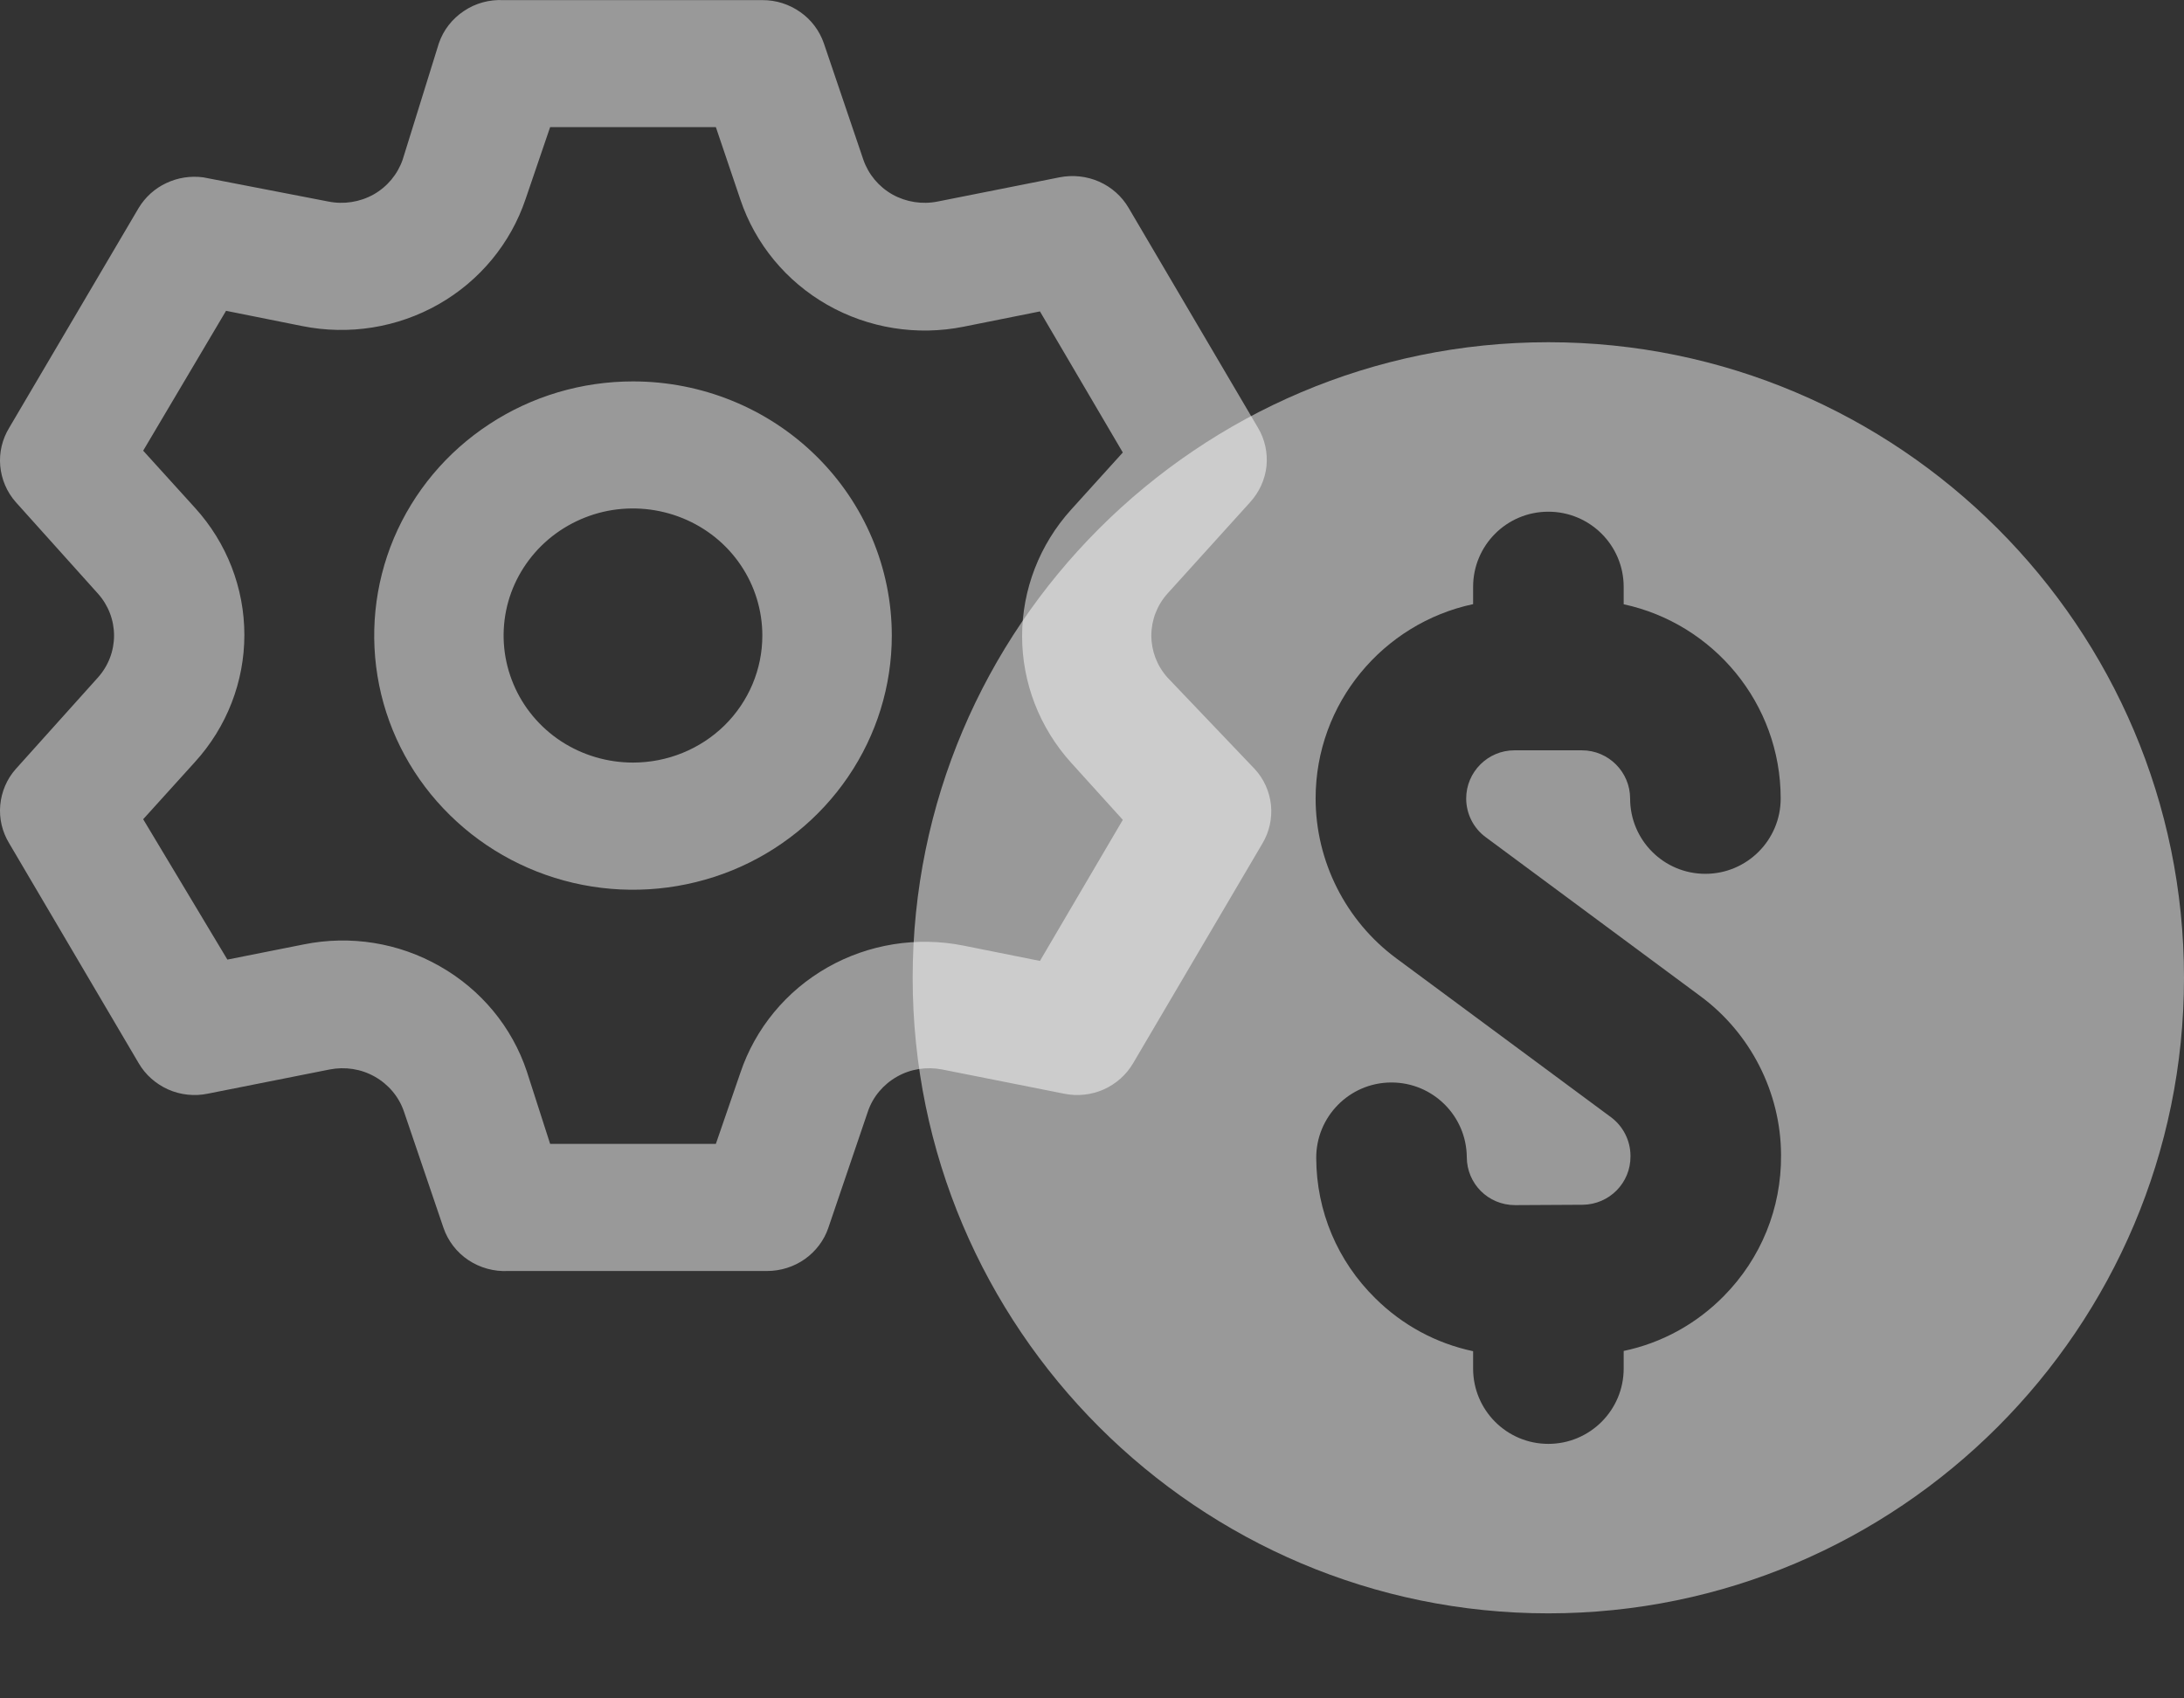 <svg width="18" height="14" viewBox="0 0 18 14" fill="none" xmlns="http://www.w3.org/2000/svg">
<rect x="0" y="0" width="18" height="14" fill="#333333" stroke="none"/>
<path d="M9.622 5.585C9.536 5.489 9.489 5.366 9.489 5.239C9.489 5.112 9.536 4.989 9.622 4.893L10.304 4.139C10.379 4.056 10.426 3.953 10.438 3.843C10.449 3.732 10.425 3.622 10.368 3.526L9.302 1.714C9.246 1.618 9.16 1.542 9.058 1.497C8.955 1.452 8.841 1.44 8.731 1.462L7.729 1.661C7.601 1.687 7.468 1.666 7.355 1.603C7.242 1.539 7.157 1.437 7.115 1.315L6.79 0.357C6.754 0.253 6.686 0.162 6.595 0.099C6.504 0.035 6.395 0 6.283 0.001H4.15C4.034 -0.005 3.919 0.026 3.823 0.091C3.727 0.155 3.654 0.248 3.617 0.357L3.319 1.315C3.277 1.437 3.192 1.539 3.079 1.603C2.966 1.666 2.833 1.687 2.705 1.661L1.676 1.462C1.572 1.448 1.466 1.464 1.371 1.509C1.276 1.553 1.197 1.625 1.143 1.714L0.076 3.526C0.018 3.621 -0.008 3.731 0.002 3.841C0.012 3.951 0.056 4.055 0.13 4.139L0.807 4.893C0.893 4.989 0.94 5.112 0.94 5.239C0.94 5.366 0.893 5.489 0.807 5.585L0.13 6.339C0.056 6.422 0.012 6.527 0.002 6.637C-0.008 6.747 0.018 6.857 0.076 6.952L1.143 8.764C1.199 8.86 1.284 8.935 1.387 8.981C1.489 9.026 1.604 9.038 1.714 9.015L2.716 8.816C2.844 8.791 2.976 8.811 3.089 8.875C3.202 8.939 3.288 9.041 3.329 9.162L3.655 10.121C3.692 10.229 3.764 10.323 3.86 10.387C3.956 10.451 4.072 10.483 4.188 10.477H6.321C6.433 10.477 6.542 10.443 6.633 10.379C6.723 10.315 6.792 10.225 6.827 10.121L7.153 9.162C7.194 9.041 7.28 8.939 7.393 8.875C7.505 8.811 7.638 8.791 7.766 8.816L8.768 9.015C8.878 9.038 8.993 9.026 9.095 8.981C9.198 8.935 9.283 8.86 9.339 8.764L10.405 6.952C10.462 6.856 10.486 6.745 10.475 6.635C10.463 6.525 10.417 6.421 10.341 6.339L9.622 5.585ZM8.827 6.286L9.254 6.758L8.571 7.921L7.942 7.795C7.558 7.718 7.158 7.782 6.819 7.975C6.48 8.168 6.225 8.477 6.102 8.843L5.9 9.429H4.534L4.342 8.832C4.22 8.466 3.965 8.158 3.625 7.965C3.286 7.771 2.887 7.707 2.503 7.785L1.874 7.91L1.18 6.753L1.607 6.281C1.869 5.993 2.014 5.62 2.014 5.234C2.014 4.847 1.869 4.474 1.607 4.186L1.18 3.715L1.863 2.562L2.492 2.688C2.876 2.765 3.276 2.701 3.615 2.508C3.954 2.315 4.209 2.006 4.332 1.64L4.534 1.048H5.9L6.102 1.645C6.225 2.011 6.48 2.32 6.819 2.513C7.158 2.706 7.558 2.77 7.942 2.693L8.571 2.567L9.254 3.73L8.827 4.202C8.568 4.489 8.424 4.86 8.424 5.244C8.424 5.628 8.568 5.999 8.827 6.286ZM5.217 3.144C4.795 3.144 4.383 3.266 4.032 3.497C3.681 3.727 3.408 4.054 3.246 4.437C3.085 4.82 3.043 5.241 3.125 5.648C3.207 6.054 3.41 6.427 3.709 6.72C4.007 7.013 4.387 7.213 4.801 7.294C5.215 7.375 5.643 7.333 6.033 7.175C6.423 7.016 6.756 6.747 6.99 6.403C7.225 6.058 7.35 5.653 7.35 5.239C7.35 4.683 7.125 4.15 6.725 3.757C6.325 3.364 5.783 3.144 5.217 3.144ZM5.217 6.286C5.006 6.286 4.8 6.225 4.624 6.11C4.449 5.995 4.312 5.831 4.232 5.64C4.151 5.448 4.13 5.238 4.171 5.034C4.212 4.831 4.314 4.645 4.463 4.498C4.612 4.352 4.802 4.252 5.009 4.211C5.216 4.171 5.43 4.192 5.625 4.271C5.82 4.35 5.987 4.484 6.104 4.657C6.221 4.829 6.283 5.032 6.283 5.239C6.283 5.517 6.171 5.783 5.971 5.98C5.771 6.176 5.5 6.286 5.217 6.286Z" fill="white" fill-opacity="0.5"/>
<path d="M12.761 13.299C15.65 13.299 18 10.948 18 8.06C18 5.171 15.65 2.821 12.761 2.821C9.873 2.821 7.522 5.171 7.522 8.06C7.522 10.948 9.873 13.299 12.761 13.299ZM12.141 4.98V4.838C12.141 4.495 12.418 4.218 12.761 4.218C13.104 4.218 13.382 4.495 13.382 4.838V4.981C14.12 5.14 14.676 5.797 14.676 6.582C14.676 6.925 14.398 7.203 14.055 7.203C13.712 7.203 13.435 6.925 13.435 6.582C13.435 6.364 13.257 6.185 13.038 6.185H12.481C12.262 6.185 12.084 6.364 12.084 6.582C12.084 6.708 12.144 6.827 12.245 6.901L12.761 7.283L14.015 8.212C14.427 8.516 14.676 9.004 14.679 9.517V9.523C14.682 9.96 14.514 10.373 14.207 10.684C13.978 10.916 13.693 11.071 13.382 11.136V11.281C13.382 11.624 13.104 11.902 12.761 11.902C12.418 11.902 12.141 11.624 12.141 11.281V11.138C11.838 11.074 11.56 10.925 11.335 10.702C11.023 10.395 10.85 9.985 10.848 9.547C10.846 9.205 11.122 8.925 11.464 8.923H11.468C11.809 8.923 12.087 9.198 12.089 9.54C12.09 9.754 12.262 9.934 12.488 9.934C12.831 9.932 12.703 9.933 13.043 9.931C13.264 9.929 13.44 9.75 13.438 9.531V9.525C13.437 9.401 13.377 9.283 13.277 9.209L12.761 8.827L11.507 7.899C11.091 7.591 10.843 7.099 10.843 6.582C10.843 5.796 11.4 5.138 12.141 4.98Z" fill="white" fill-opacity="0.5"/>
</svg>
